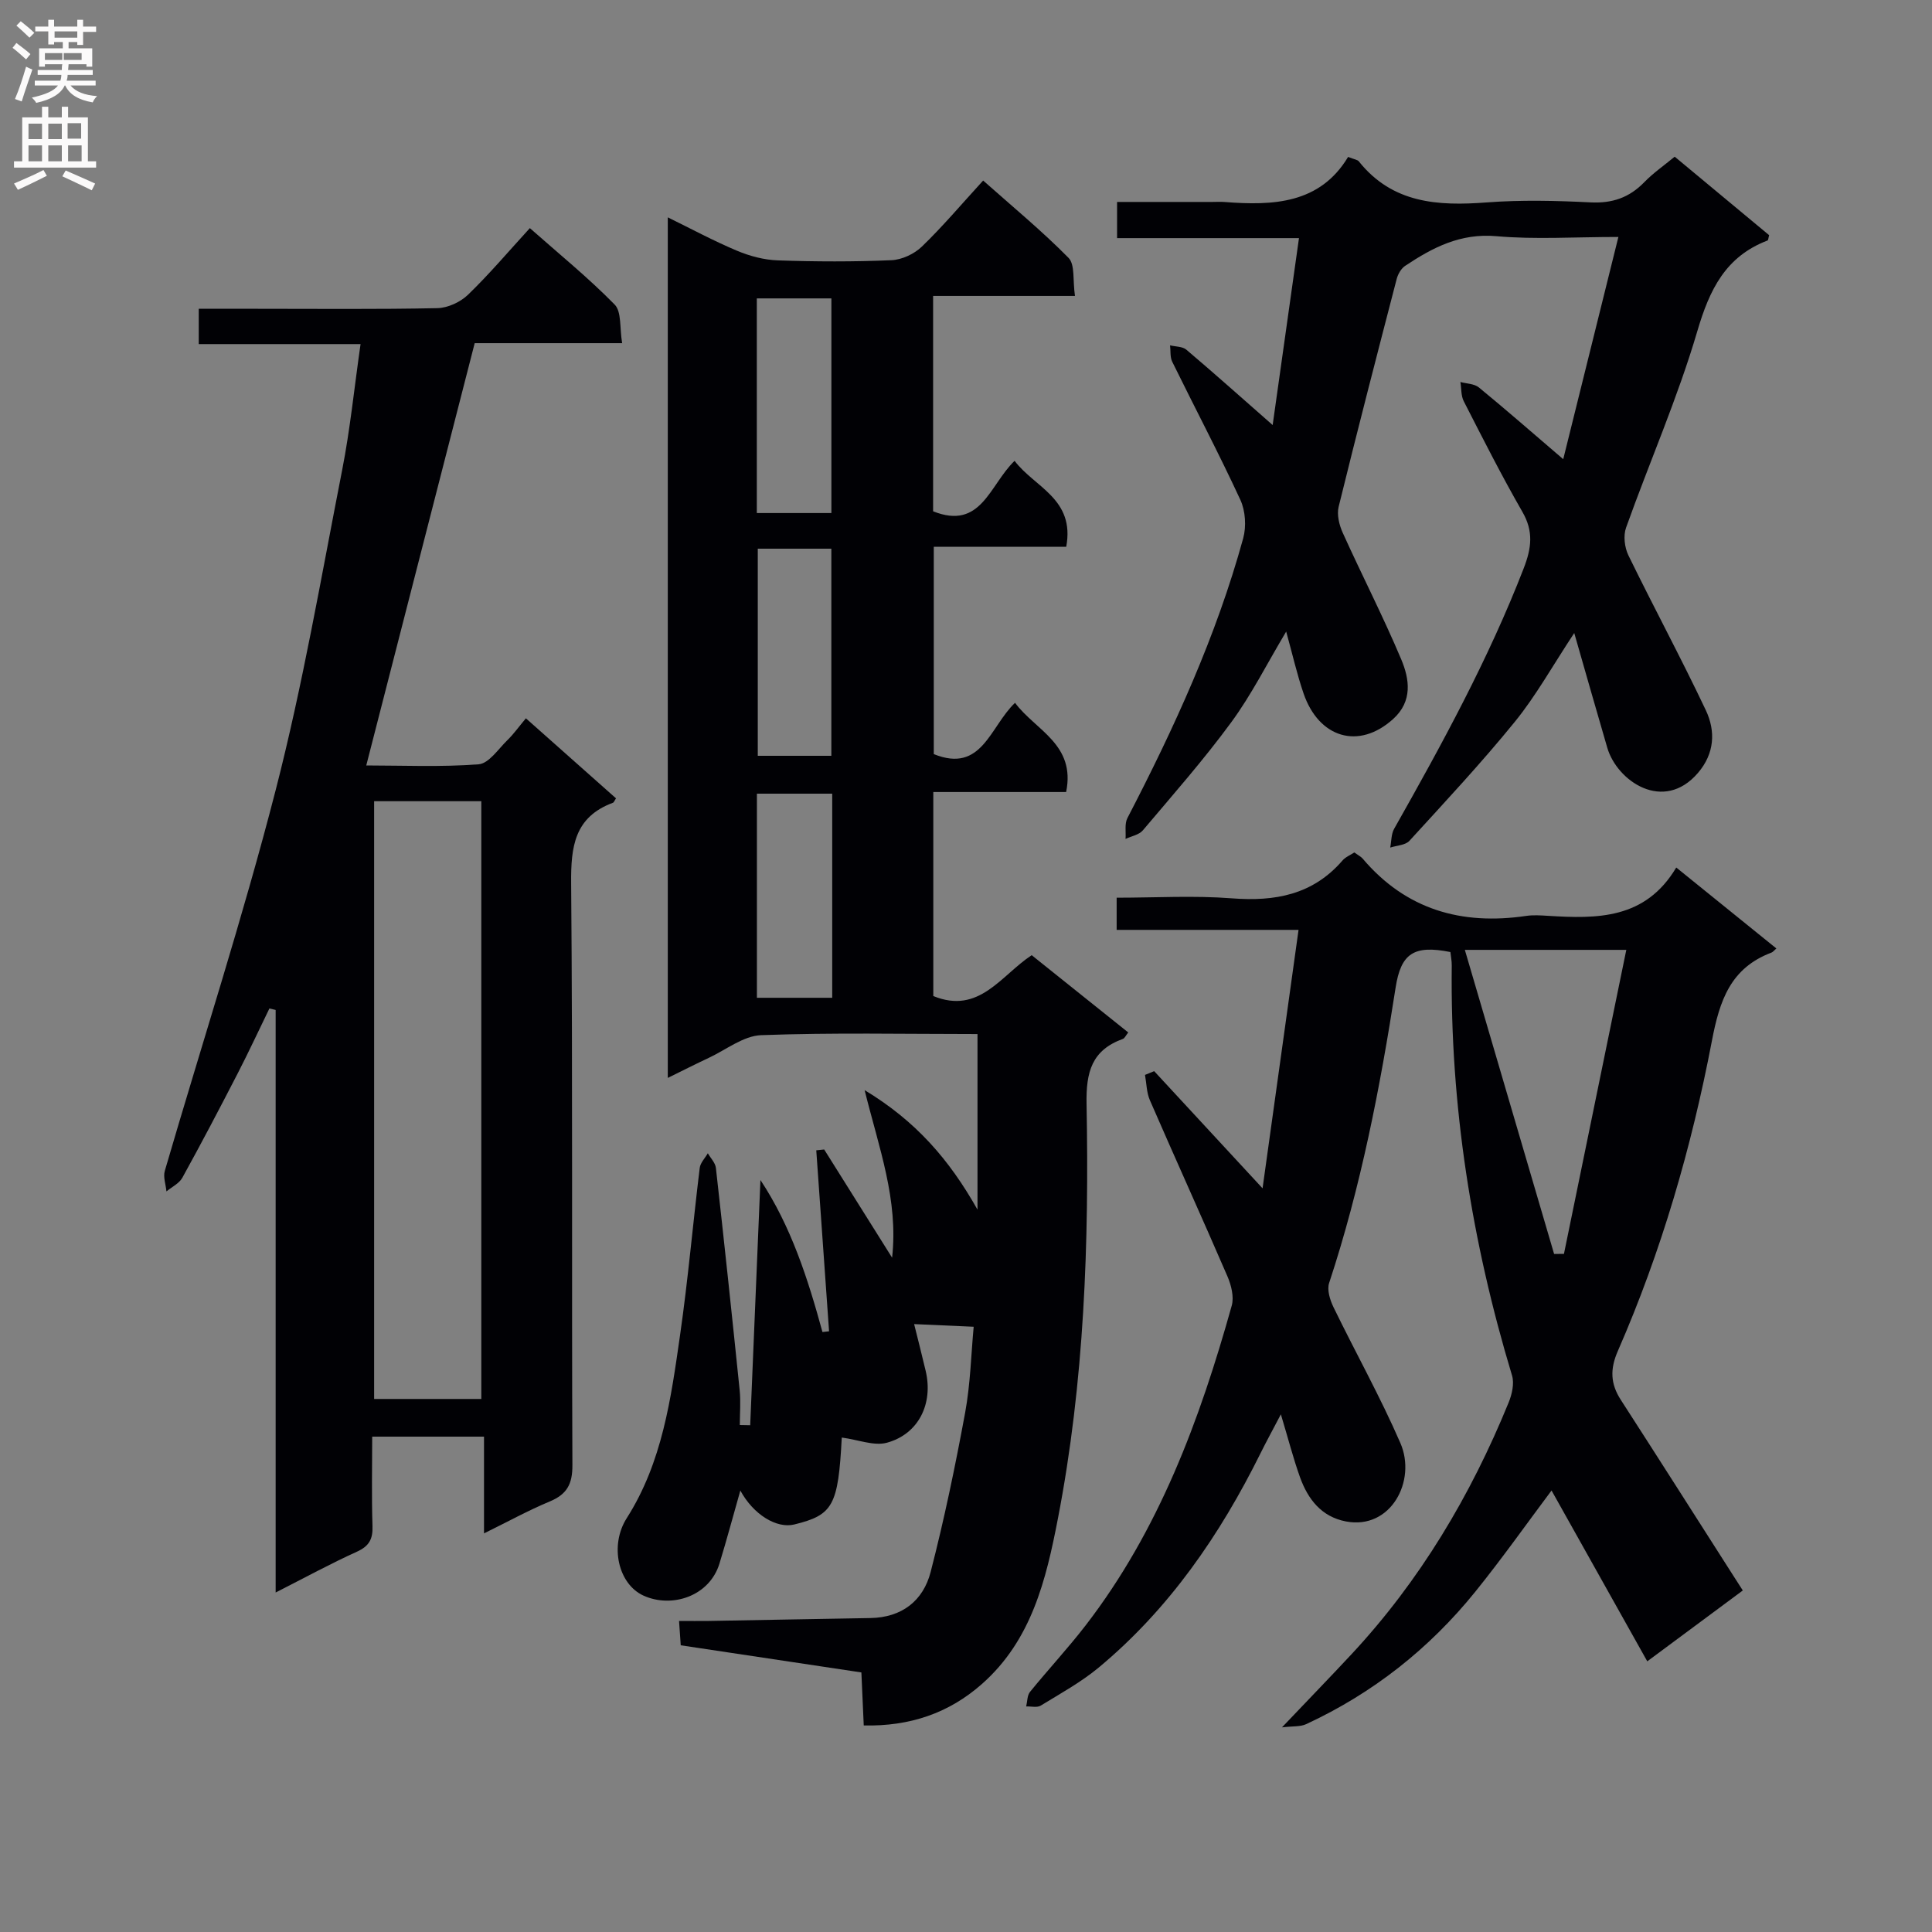 <svg enable-background="new 0 0 400 400" viewBox="0 0 400 400" xmlns="http://www.w3.org/2000/svg"><rect x="0" y="0" width="400" height="400" fill="#808080" stroke="none"/><g fill="#010105"><path d="m174.28 297.63c-.74 14.1-1.79 16.03-9.85 18-3.63.88-8.43-2.02-11.15-7.03-1.49 5.24-2.82 10.2-4.32 15.11-2.08 6.8-9.86 9.3-15.72 6.65-5.23-2.36-7.1-10.37-3.47-16.06 7.37-11.59 9.15-24.77 11.03-37.88 1.65-11.49 2.66-23.08 4.07-34.61.13-1.07 1.1-2.03 1.68-3.04.58 1.02 1.56 1.99 1.67 3.05 1.72 15.33 3.35 30.67 4.92 46.01.24 2.38.03 4.81.03 7.21.72.01 1.44.03 2.15.04.71-16.92 1.41-33.85 2.12-50.77 6.34 9.58 9.82 20.42 12.84 31.47.46-.05.91-.1 1.37-.15-.88-12.49-1.76-24.98-2.65-37.47.55-.06 1.09-.11 1.64-.17 4.57 7.27 9.13 14.55 14.06 22.4 1.33-11.98-2.72-22.7-5.69-34.69 10.61 6.41 17.51 14.35 23.37 24.74 0-12.86 0-24.39 0-36.35-15.22 0-30.03-.32-44.8.23-3.67.14-7.26 3.03-10.86 4.71-2.69 1.26-5.33 2.6-8.46 4.14 0-59.54 0-118.56 0-178.17 4.84 2.37 9.47 4.87 14.3 6.9 2.66 1.12 5.65 1.92 8.52 2.01 7.82.27 15.67.3 23.48-.04 2.17-.09 4.73-1.29 6.31-2.82 4.3-4.15 8.17-8.74 12.68-13.67 6.03 5.36 12.15 10.4 17.68 16.01 1.37 1.39.85 4.65 1.33 7.88-10.11 0-19.65 0-29.37 0v44.59c9.97 3.97 11.65-5.42 16.87-10.45 4.11 5.48 12.55 7.84 10.69 17.8-8.96 0-18.02 0-27.42 0v42.92c9.98 4.04 11.6-5.65 16.82-10.62 4.23 5.7 12.6 8.57 10.58 18.47-9.11 0-18.19 0-27.5 0v42.24c9.51 3.89 14.01-4.29 20.37-8.46 6.67 5.34 13.26 10.61 19.99 16-.52.65-.74 1.2-1.1 1.33-6.43 2.33-7.66 6.82-7.53 13.47.54 28.78-.45 57.52-5.94 85.89-2.44 12.63-5.45 25.13-15.71 34.19-6.88 6.08-14.95 8.8-24.48 8.6-.17-3.81-.32-7.24-.49-10.98-12.51-1.88-24.78-3.72-37.4-5.62-.1-1.42-.2-2.83-.35-5.04 2.31 0 4.24.03 6.17 0 11.14-.19 22.29-.42 33.43-.6 6.54-.11 10.95-3.58 12.49-9.54 2.81-10.88 5.1-21.91 7.14-32.97 1.1-5.99 1.24-12.17 1.77-17.8-4.13-.18-8.04-.36-12.33-.55.77 3.09 1.61 6.38 2.39 9.68 1.6 6.77-1.43 13.07-8.02 14.88-2.67.73-5.93-.62-9.35-1.07zm-17.59-191.41h15.44c0-15.07 0-29.77 0-44.44-5.38 0-10.29 0-15.44 0zm.2 7.38v42.88h15.23c0-14.49 0-28.63 0-42.88-5.27 0-10.05 0-15.23 0zm-.18 92.98h15.59c0-14.27 0-28.19 0-42.26-5.34 0-10.39 0-15.59 0z"/><path d="m280.4 176.49c.93.67 1.41.9 1.72 1.27 8.97 10.58 20.48 13.84 33.86 11.87 1.47-.22 3-.11 4.49-.02 10.18.63 20.17.76 26.58-10 7.27 5.88 13.94 11.27 20.73 16.76-.51.44-.72.74-1.01.85-8.46 3.19-10.74 9.87-12.34 18.28-4.21 22.03-10.45 43.58-19.47 64.2-1.65 3.76-1.54 6.8.62 10.14 7.83 12.13 15.57 24.32 23.35 36.49.53.83 1.06 1.65 1.9 2.96-6.34 4.7-12.56 9.31-19.78 14.67-6.81-12.15-13.4-23.91-19.82-35.37-5.03 6.71-10.18 14.01-15.78 20.95-9.54 11.81-21.22 21.03-35.03 27.43-1.21.56-2.76.39-5 .66 5.45-5.73 9.94-10.36 14.34-15.08 14.24-15.28 24.73-32.92 32.59-52.18.69-1.7 1.2-3.94.7-5.59-8.36-27.69-12.83-55.92-12.48-84.88.01-.96-.19-1.92-.28-2.79-7.57-1.51-10.25.28-11.35 7.4-3.21 20.69-7.18 41.19-13.76 61.13-.47 1.42.18 3.5.9 4.99 4.57 9.41 9.7 18.57 13.86 28.15 3.38 7.79-1.97 17.99-11.27 16.22-5.09-.97-7.88-4.61-9.52-9.16-1.37-3.82-2.38-7.77-3.96-13.02-1.85 3.54-3.1 5.8-4.24 8.12-8.37 16.86-18.87 32.15-33.44 44.28-3.67 3.05-7.94 5.4-12.04 7.91-.76.46-2 .13-3.01.17.25-1.02.2-2.28.79-3.01 3.77-4.64 7.86-9.03 11.51-13.76 15.2-19.71 23.65-42.57 30.26-66.22.5-1.8-.1-4.21-.88-6.03-5.27-12.2-10.77-24.3-16.07-36.49-.69-1.59-.69-3.48-1.01-5.24.63-.26 1.27-.52 1.9-.78 7.17 7.75 14.34 15.5 22.44 24.26 2.52-18.1 4.93-35.41 7.45-53.51-13.03 0-25.23 0-37.66 0 0-2.44 0-4.2 0-6.66 8 0 15.97-.48 23.85.13 8.94.69 16.75-.73 22.88-7.8.62-.74 1.6-1.13 2.48-1.7zm22.88 20.17c6.31 21.49 12.39 42.23 18.48 62.96.68-.01 1.36-.01 2.04-.02 4.27-20.81 8.54-41.62 12.91-62.94-11.64 0-21.91 0-33.43 0z"/><path d="m74.65 71.24c-11.68 0-22.44 0-33.5 0 0-2.56 0-4.63 0-7.31h11.9c12.5 0 25 .13 37.49-.13 2.16-.04 4.77-1.25 6.35-2.77 4.41-4.26 8.38-8.96 12.81-13.8 6.05 5.35 12.12 10.28 17.56 15.83 1.46 1.49 1.01 4.87 1.55 7.99-10.88 0-20.98 0-30.53 0-7.53 29.31-14.9 58.02-22.45 87.43 7.49 0 15.41.36 23.26-.24 2.11-.16 4.07-3.15 5.95-4.99 1.31-1.27 2.37-2.78 3.84-4.53 6.6 5.86 12.64 11.22 18.66 16.57-.3.43-.42.84-.66.92-7.94 2.96-8.7 9.07-8.63 16.66.34 40.16.09 80.32.26 120.48.02 3.95-1.15 6.04-4.71 7.52-4.4 1.83-8.6 4.15-13.59 6.6 0-6.94 0-13.29 0-20.03-7.8 0-15.05 0-23.15 0 0 6.05-.14 12.3.06 18.54.09 2.7-.71 4.14-3.24 5.29-5.42 2.45-10.65 5.31-16.81 8.44 0-40.71 0-80.66 0-120.61-.43-.1-.86-.2-1.29-.31-2.19 4.49-4.29 9.03-6.58 13.47-3.73 7.24-7.51 14.45-11.45 21.58-.66 1.19-2.17 1.9-3.29 2.83-.13-1.42-.71-2.98-.34-4.25 7.66-26.27 16.13-52.33 22.95-78.82 5.62-21.83 9.43-44.13 13.77-66.28 1.65-8.4 2.5-16.97 3.81-26.08zm25 218.4c0-41.57 0-82.62 0-123.76-7.64 0-14.99 0-22.19 0v123.76z"/><path d="m325.93 131.06c-4.55 6.89-7.95 13.03-12.31 18.39-6.91 8.5-14.41 16.53-21.81 24.63-.84.92-2.63.96-3.98 1.4.26-1.3.19-2.78.81-3.88 9.9-17.52 19.55-35.14 26.84-53.97 1.61-4.17 2.05-7.61-.28-11.65-4.31-7.49-8.21-15.22-12.15-22.92-.58-1.14-.47-2.64-.69-3.97 1.29.35 2.87.35 3.82 1.12 5.65 4.63 11.15 9.45 17.47 14.86 3.77-15.16 7.48-30.11 11.42-46.01-9.12 0-17.25.55-25.26-.16-7.44-.66-13.2 2.35-18.9 6.15-.82.55-1.48 1.7-1.74 2.7-4.08 15.71-8.15 31.42-12.02 47.18-.4 1.64.12 3.77.85 5.38 3.96 8.76 8.37 17.33 12.1 26.18 1.73 4.1 2.41 8.68-1.65 12.36-7.17 6.49-15.41 3.88-18.55-5.25-1.37-3.98-2.3-8.12-3.61-12.84-4.02 6.73-7.21 13.12-11.38 18.79-5.69 7.76-12.08 15.01-18.3 22.37-.79.93-2.37 1.2-3.58 1.77.11-1.45-.23-3.13.39-4.32 9.67-18.62 18.39-37.63 23.97-57.92.67-2.45.47-5.68-.59-7.97-4.46-9.64-9.42-19.04-14.1-28.58-.48-.97-.31-2.26-.45-3.4 1.14.28 2.56.22 3.36.89 5.82 4.93 11.51 10.02 17.88 15.61 1.82-12.89 3.59-25.46 5.45-38.7-12.9 0-25.12 0-37.66 0 0-2.64 0-4.7 0-7.49h19.74c.83 0 1.67-.06 2.5.01 10.08.79 19.75.38 25.59-9.33 1.34.53 1.95.58 2.21.91 6.96 8.72 16.37 9.28 26.48 8.51 7.13-.54 14.34-.37 21.48-.01 4.51.23 8.03-.97 11.14-4.17 1.83-1.89 4.03-3.41 6.31-5.29 6.67 5.54 13.16 10.93 19.55 16.25-.16.56-.17 1.04-.33 1.1-8.69 3.32-12.01 10.16-14.54 18.78-4.06 13.81-9.9 27.09-14.75 40.67-.6 1.67-.31 4.1.48 5.73 5.23 10.74 10.92 21.27 16.03 32.07 2.05 4.33 1.83 8.96-1.63 12.99-7.13 8.31-16.75 1.69-18.77-5.22-2.21-7.54-4.36-15.13-6.84-23.75z"/></g><path d="m2.6 9.9.8-1c.9.7 1.9 1.4 2.9 2.3l-.9 1.1c-1.1-1-2-1.8-2.8-2.4zm.5 10.6c.9-2.1 1.6-4.3 2.3-6.7.4.2.8.4 1.3.6-.7 2.1-1.5 4.3-2.2 6.6zm.3-15.2.9-.9c1 .8 2 1.6 2.8 2.4l-1 1c-.9-.9-1.8-1.7-2.7-2.5zm12.6-1.2h1.2v1.4h2.7v1.1h-2.7v2.7h-1.2v-.6h-1.8v1.3h4.9v3.8h-1.2v-.5h-3.7c0 .4-.1.9-.1 1.2h5.1v1h-5.2c0 .5-.1.9-.2 1.2h6v1h-5.2c1.1 1.3 2.9 2 5.5 2.2-.4.4-.7.8-.9 1.3-2.9-.5-4.8-1.6-5.7-3.5h-.1c-.8 1.7-2.7 2.9-5.9 3.6-.2-.4-.6-.8-.9-1.1 2.8-.6 4.6-1.4 5.4-2.5h-4.8v-1h5.3c.1-.3.2-.7.2-1.2h-4.9v-1h5c0-.4 0-.8.1-1.2h-3.6v.5h-1.2v-3.8h4.9v-1.3h-1.8v.5h-1.2v-2.7h-2.7v-1h2.7v-1.4h1.2v1.4h4.8zm-6.7 8.3h3.6c0-.4 0-.9 0-1.4h-3.6zm1.9-4.6h4.8v-1.3h-4.7v1.3zm6.7 3.2h-4.7v1.4h3.7v-1.4z" fill="#fbfafa"/><path d="m8.7 22.1h1.3v2.2h2.8v-2.2h1.3v2.2h4.1v9.1h1.7v1.3h-17v-1.3h1.7v-9.1h4.1zm.3 13.1.7 1.2c-1.8.9-3.8 1.9-6 2.9-.2-.4-.5-.8-.8-1.3 2.3-1 4.4-1.9 6.1-2.8zm-3.1-6.4h2.8v-3.2h-2.8zm0 4.6h2.8v-3.3h-2.8zm4.1-4.6h2.8v-3.2h-2.8zm0 4.6h2.8v-3.3h-2.8zm3.6 1.9c2.1.9 4.1 1.8 6.1 2.7l-.7 1.4c-2.2-1.1-4.2-2-6.1-2.9zm3.2-9.8h-2.8v3.2h2.8v-3.1zm-2.7 7.9h2.8v-3.3h-2.8z" fill="#fbfafa"/></svg>